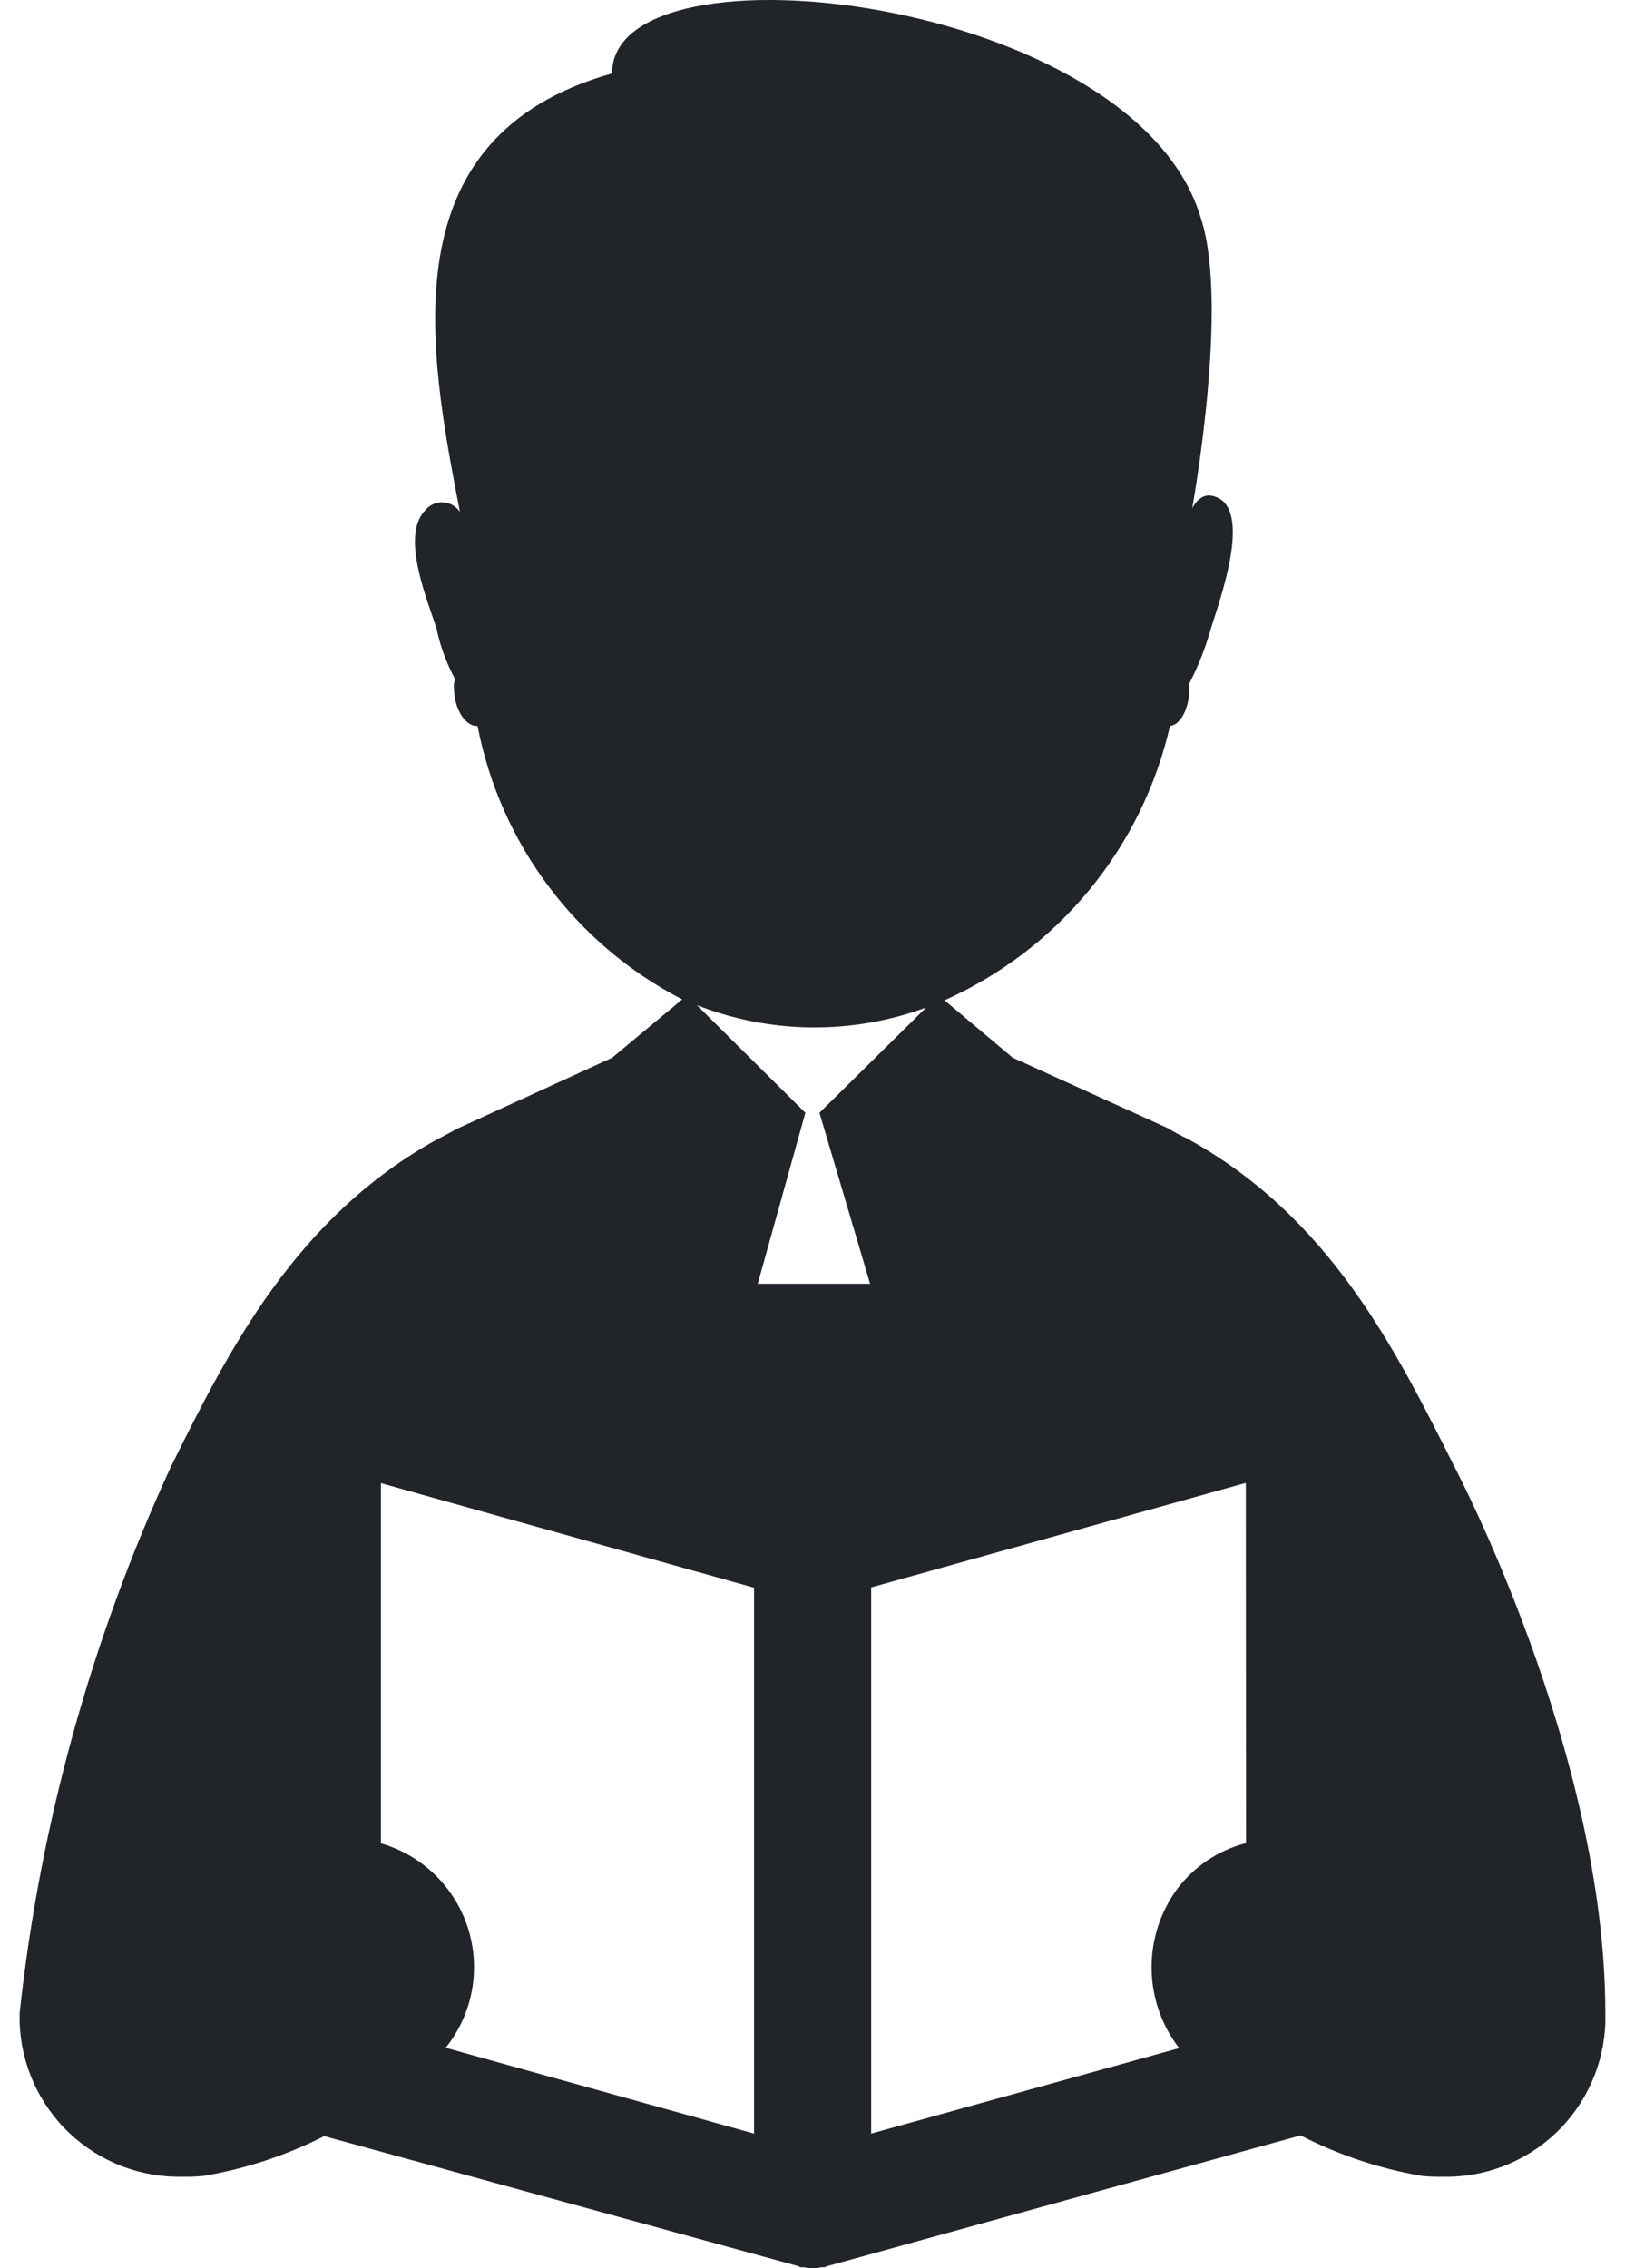 <svg
        xmlns="http://www.w3.org/2000/svg"
        width="43"
        height="60"
        viewBox="0 0 43 60"
        fill="none"
      >
        <path
          fillRule="evenodd"
          clipRule="evenodd"
          d="M42.479 53.241C42.479 46.336 38.487 38.801 38.487 38.801C36.931 35.702 35.197 32.198 31.422 30.121C31.237 30.035 31.057 29.939 30.883 29.834L26.797 27.978L24.993 26.46C26.482 25.795 27.795 24.794 28.831 23.534C29.866 22.275 30.595 20.792 30.96 19.203C31.232 19.182 31.475 18.742 31.475 18.188V18.073C31.711 17.613 31.901 17.13 32.04 16.632C32.258 15.927 33.054 13.757 32.312 13.217C31.988 13.009 31.733 13.101 31.547 13.445C31.547 13.445 32.529 8.081 31.784 5.797C30.087 -0.098 16.196 -1.707 16.196 1.942C10.254 3.616 11.346 9.266 12.17 13.542C12.12 13.466 12.053 13.404 11.975 13.36C11.896 13.315 11.808 13.29 11.718 13.287C11.628 13.283 11.538 13.301 11.456 13.339C11.374 13.377 11.302 13.433 11.247 13.505C10.595 14.182 11.31 15.869 11.553 16.632C11.651 17.1 11.817 17.551 12.046 17.97C12.015 18.038 12.003 18.113 12.012 18.188C12.012 18.742 12.304 19.203 12.613 19.203H12.637C12.934 20.74 13.575 22.189 14.513 23.442C15.451 24.695 16.661 25.719 18.052 26.436L16.196 27.981L12.144 29.836C12.015 29.899 11.652 30.102 11.592 30.124C7.824 32.2 6.055 35.704 4.52 38.803C2.414 43.368 1.062 48.245 0.52 53.244V53.49C0.554 54.608 1.031 55.667 1.846 56.434C2.66 57.2 3.746 57.612 4.864 57.579C5.04 57.583 5.217 57.575 5.392 57.557C6.501 57.369 7.576 57.014 8.579 56.505L21.105 59.939C21.124 59.939 21.166 59.974 21.186 59.974H21.285C21.359 59.995 21.435 60.003 21.512 59.998C21.582 60.004 21.654 59.995 21.721 59.974H21.821C21.839 59.974 21.873 59.939 21.908 59.939L34.415 56.487C35.422 57.004 36.502 57.365 37.618 57.557C37.794 57.575 37.971 57.583 38.149 57.579C39.265 57.611 40.349 57.198 41.161 56.431C41.973 55.664 42.447 54.606 42.48 53.49V53.244L42.479 53.241ZM24.504 26.654L21.684 29.436L23.024 33.959H20.051L21.311 29.436L18.441 26.589C20.387 27.352 22.545 27.374 24.506 26.652L24.504 26.654ZM19.954 56.438L11.794 54.168C12.145 53.73 12.383 53.212 12.486 52.661C12.589 52.109 12.554 51.54 12.384 51.005C12.215 50.47 11.915 49.985 11.513 49.593C11.111 49.202 10.618 48.916 10.079 48.76V39.232L19.954 41.998V56.438ZM32.972 48.754C32.239 48.941 31.591 49.375 31.139 49.982C30.695 50.594 30.461 51.334 30.473 52.09C30.484 52.846 30.74 53.579 31.202 54.177L23.052 56.438V41.991L32.966 39.226L32.972 48.754Z"
          fill="#212529"
        />
      </svg>